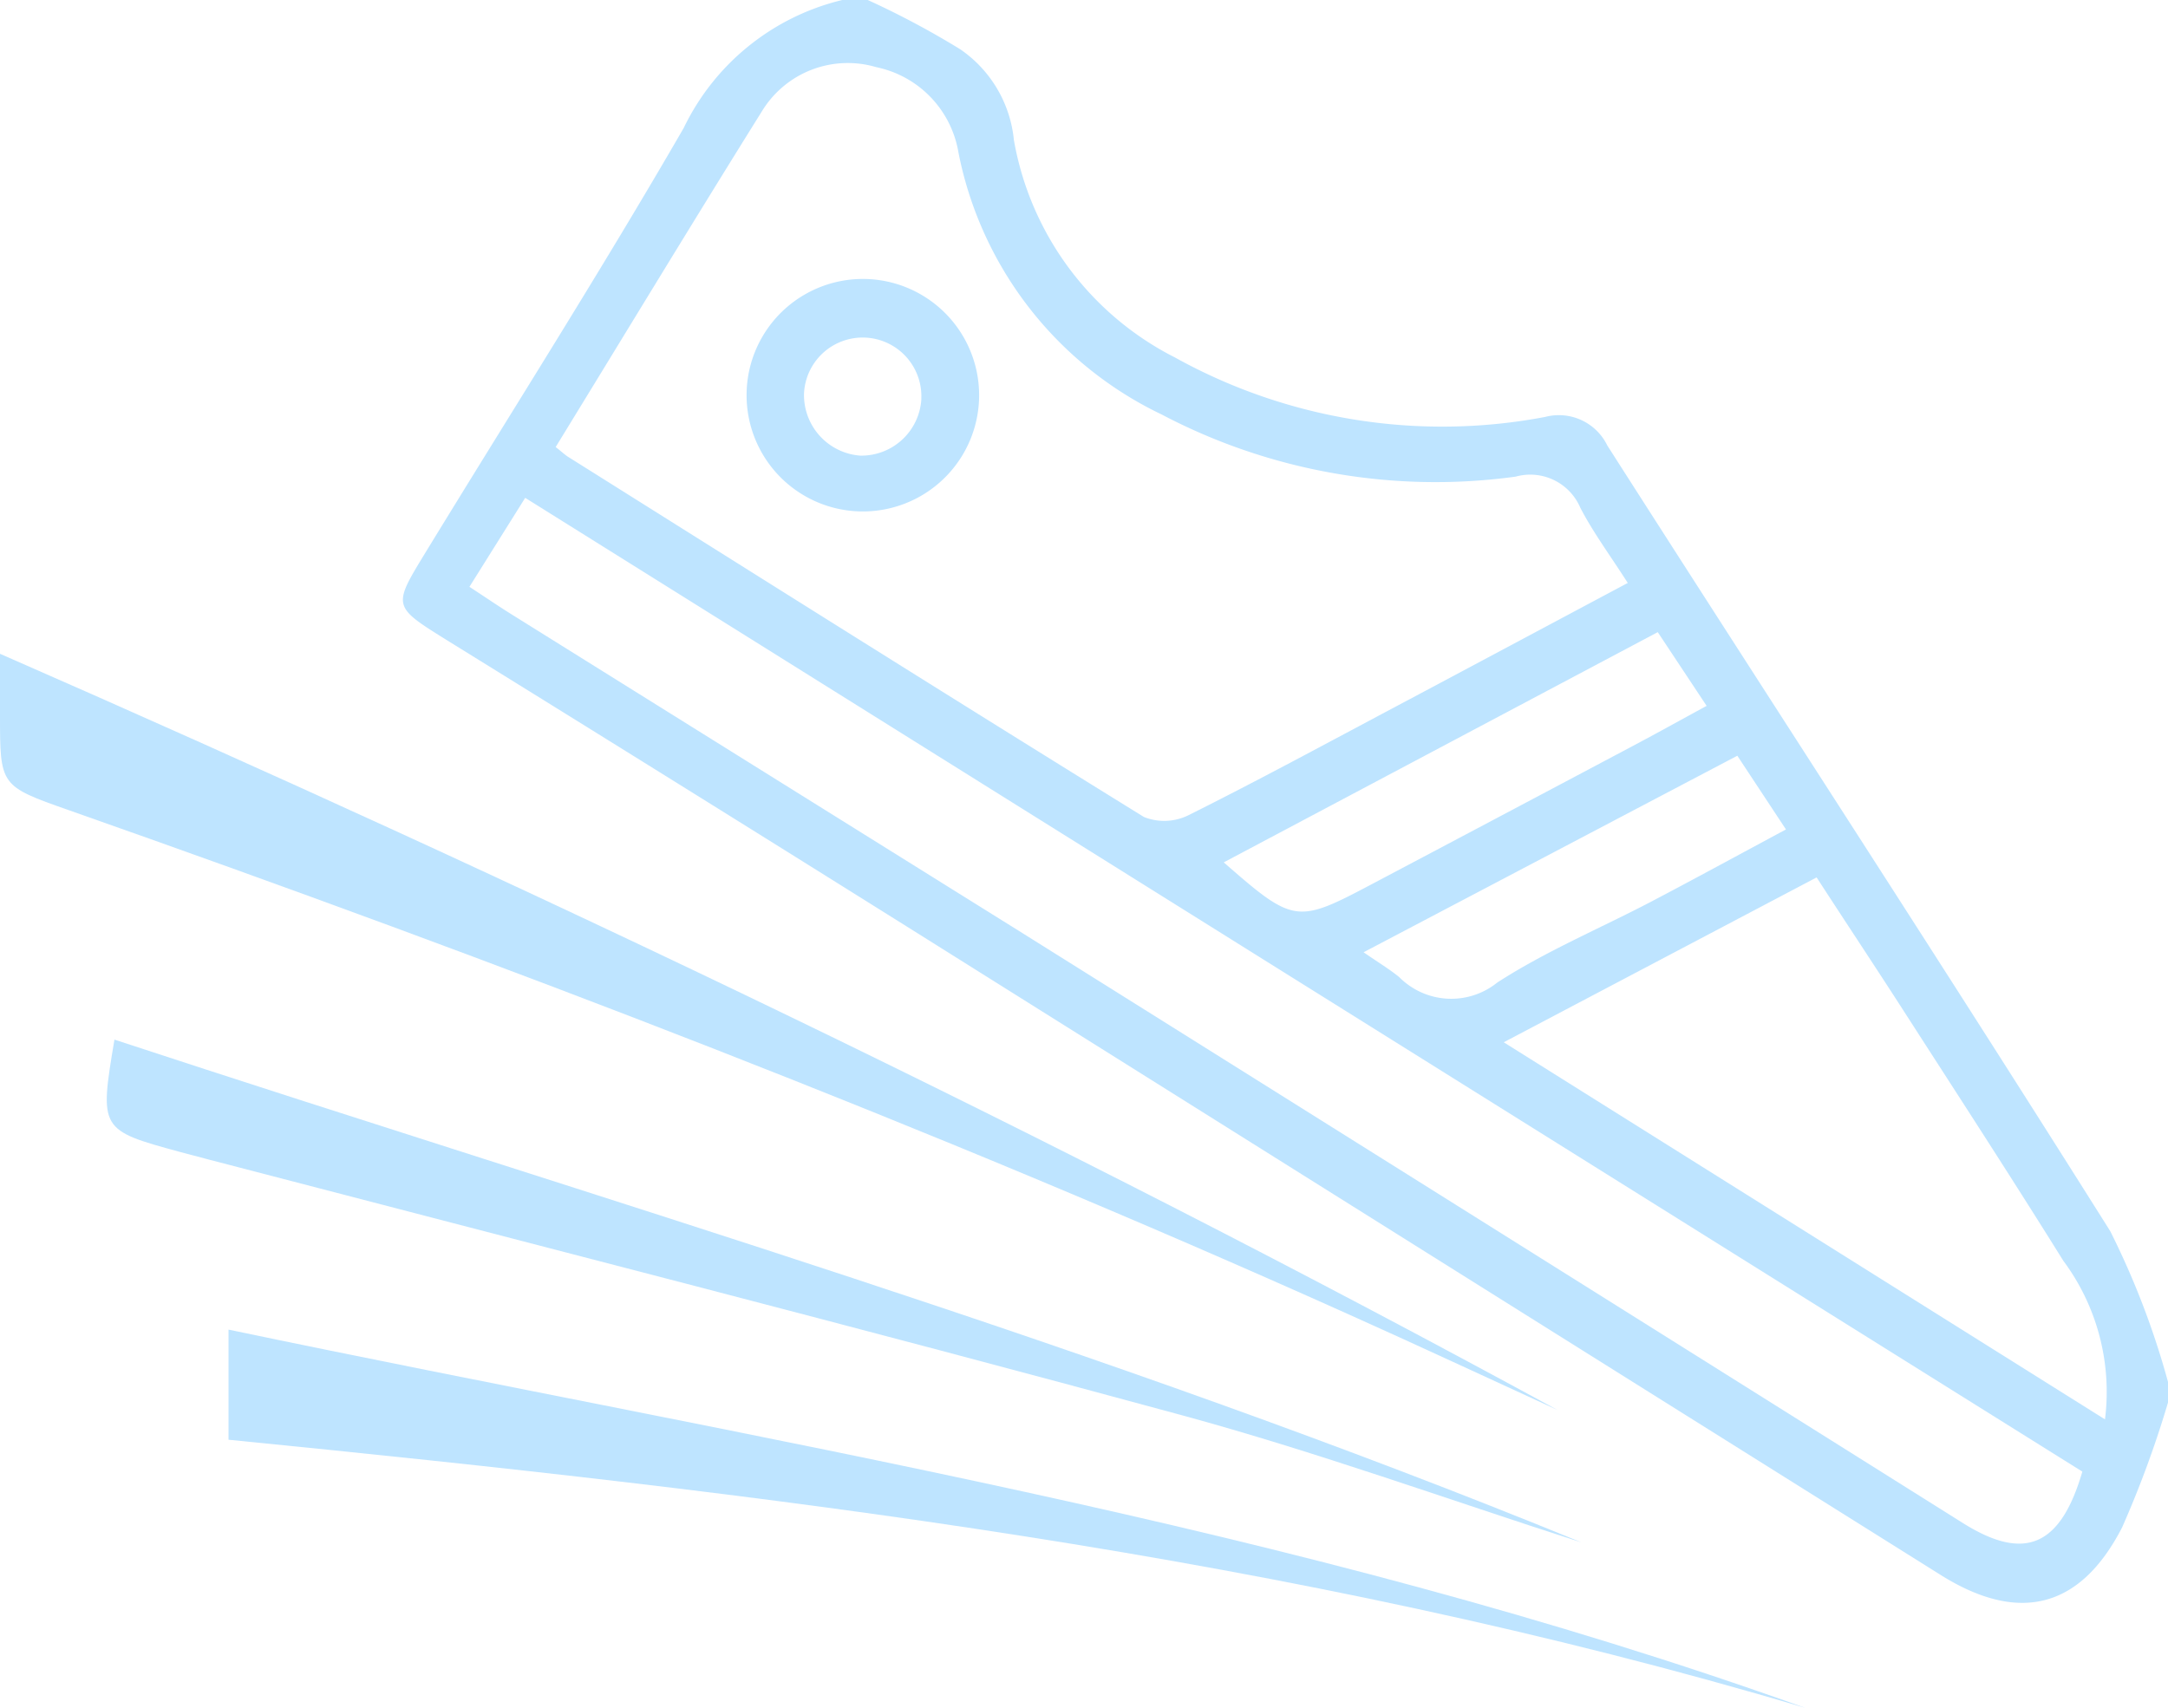 <svg xmlns="http://www.w3.org/2000/svg" xmlns:xlink="http://www.w3.org/1999/xlink" width="45.689" height="36" viewBox="0 0 45.689 36">
  <defs>
    <clipPath id="clip-path">
      <rect id="Rectangle_61" data-name="Rectangle 61" width="45.689" height="36" fill="#bee4ff"/>
    </clipPath>
  </defs>
  <g id="Group_176" data-name="Group 176" transform="translate(-7 55)">
    <g id="Group_175" data-name="Group 175" transform="translate(7 -55)" clip-path="url(#clip-path)">
      <path id="Path_268" data-name="Path 268" d="M79.126,0a17.976,17.976,0,0,1,1.948,1.038,2.63,2.63,0,0,1,1.132,1.914A6.37,6.37,0,0,0,85.6,7.535a11.613,11.613,0,0,0,7.8,1.254,1.135,1.135,0,0,1,1.311.6c3.53,5.523,7.11,11.014,10.6,16.563a17.182,17.182,0,0,1,1.228,3.217v.358a22.044,22.044,0,0,1-.976,2.665c-.885,1.726-2.188,2.034-3.825,1.007Q90.906,26.407,80.085,19.615q-4.92-3.083-9.858-6.139c-1.1-.687-1.11-.7-.453-1.777,1.832-3,3.718-5.963,5.473-9A5.008,5.008,0,0,1,78.589,0ZM72.549,9.423c.14.109.2.17.279.217,4.035,2.535,8.067,5.076,12.12,7.582a1.153,1.153,0,0,0,.943-.041c1.465-.731,2.905-1.513,4.352-2.281,1.622-.862,3.241-1.728,4.9-2.612-.371-.581-.728-1.061-1-1.585a1.147,1.147,0,0,0-1.363-.656,12.4,12.4,0,0,1-7.458-1.309,7.785,7.785,0,0,1-4.284-5.522,2.209,2.209,0,0,0-1.731-1.8,2.117,2.117,0,0,0-2.413.933c-1.449,2.321-2.866,4.662-4.344,7.073m-1.817,2.948c.353.231.619.413.892.583q5.34,3.334,10.682,6.666,9.952,6.237,19.9,12.486c1.294.812,2.054.5,2.516-1.085L71.907,10.494l-1.176,1.877M105.2,29.919a4.633,4.633,0,0,0-.878-3.343c-1.1-1.767-2.235-3.512-3.361-5.262-.592-.921-1.2-1.835-1.838-2.819L92.529,21.97,105.2,29.919M86.629,18.178c1.462,1.28,1.541,1.293,3.068.487q2.8-1.48,5.6-2.966c.486-.258.967-.526,1.508-.82l-1.03-1.554-9.149,4.854m2.948,1.893c.323.223.55.359.753.525a1.545,1.545,0,0,0,2.066.114c1.018-.659,2.155-1.136,3.234-1.7.938-.492,1.867-1,2.85-1.527l-1.025-1.554-7.879,4.144" transform="translate(-60.839)" fill="#bee4ff"/>
      <path id="Path_269" data-name="Path 269" d="M0,112.5c11.259,4.93,22.179,10.142,32.821,15.939-1.478-.678-2.952-1.366-4.436-2.031C19.57,122.449,10.557,119,1.445,115.795,0,115.287,0,115.283,0,113.788V112.5" transform="translate(0 -98.719)" fill="#bee4ff"/>
      <path id="Path_270" data-name="Path 270" d="M72.556,236.839c-10.841-3.23-22-4.536-33.228-5.652v-2.321c11.175,2.343,22.457,4.11,33.228,7.973" transform="translate(-34.512 -200.839)" fill="#bee4ff"/>
      <path id="Path_271" data-name="Path 271" d="M49.425,189.539c-2.8-.9-5.574-1.905-8.411-2.677-6.814-1.854-13.659-3.6-20.491-5.385-.2-.053-.4-.105-.605-.16-1.7-.463-1.708-.472-1.389-2.37,10.357,3.408,20.823,6.463,30.9,10.592" transform="translate(-16.117 -157.033)" fill="#bee4ff"/>
      <path id="Path_272" data-name="Path 272" d="M133.412,50.676a2.449,2.449,0,1,1-4.9-.073,2.448,2.448,0,0,1,4.9.073m-1.218.043a1.237,1.237,0,1,0-2.472-.115,1.281,1.281,0,0,0,1.181,1.309,1.266,1.266,0,0,0,1.292-1.193" transform="translate(-112.778 -42.309)" fill="#bee4ff"/>
    </g>
  </g>
</svg>
